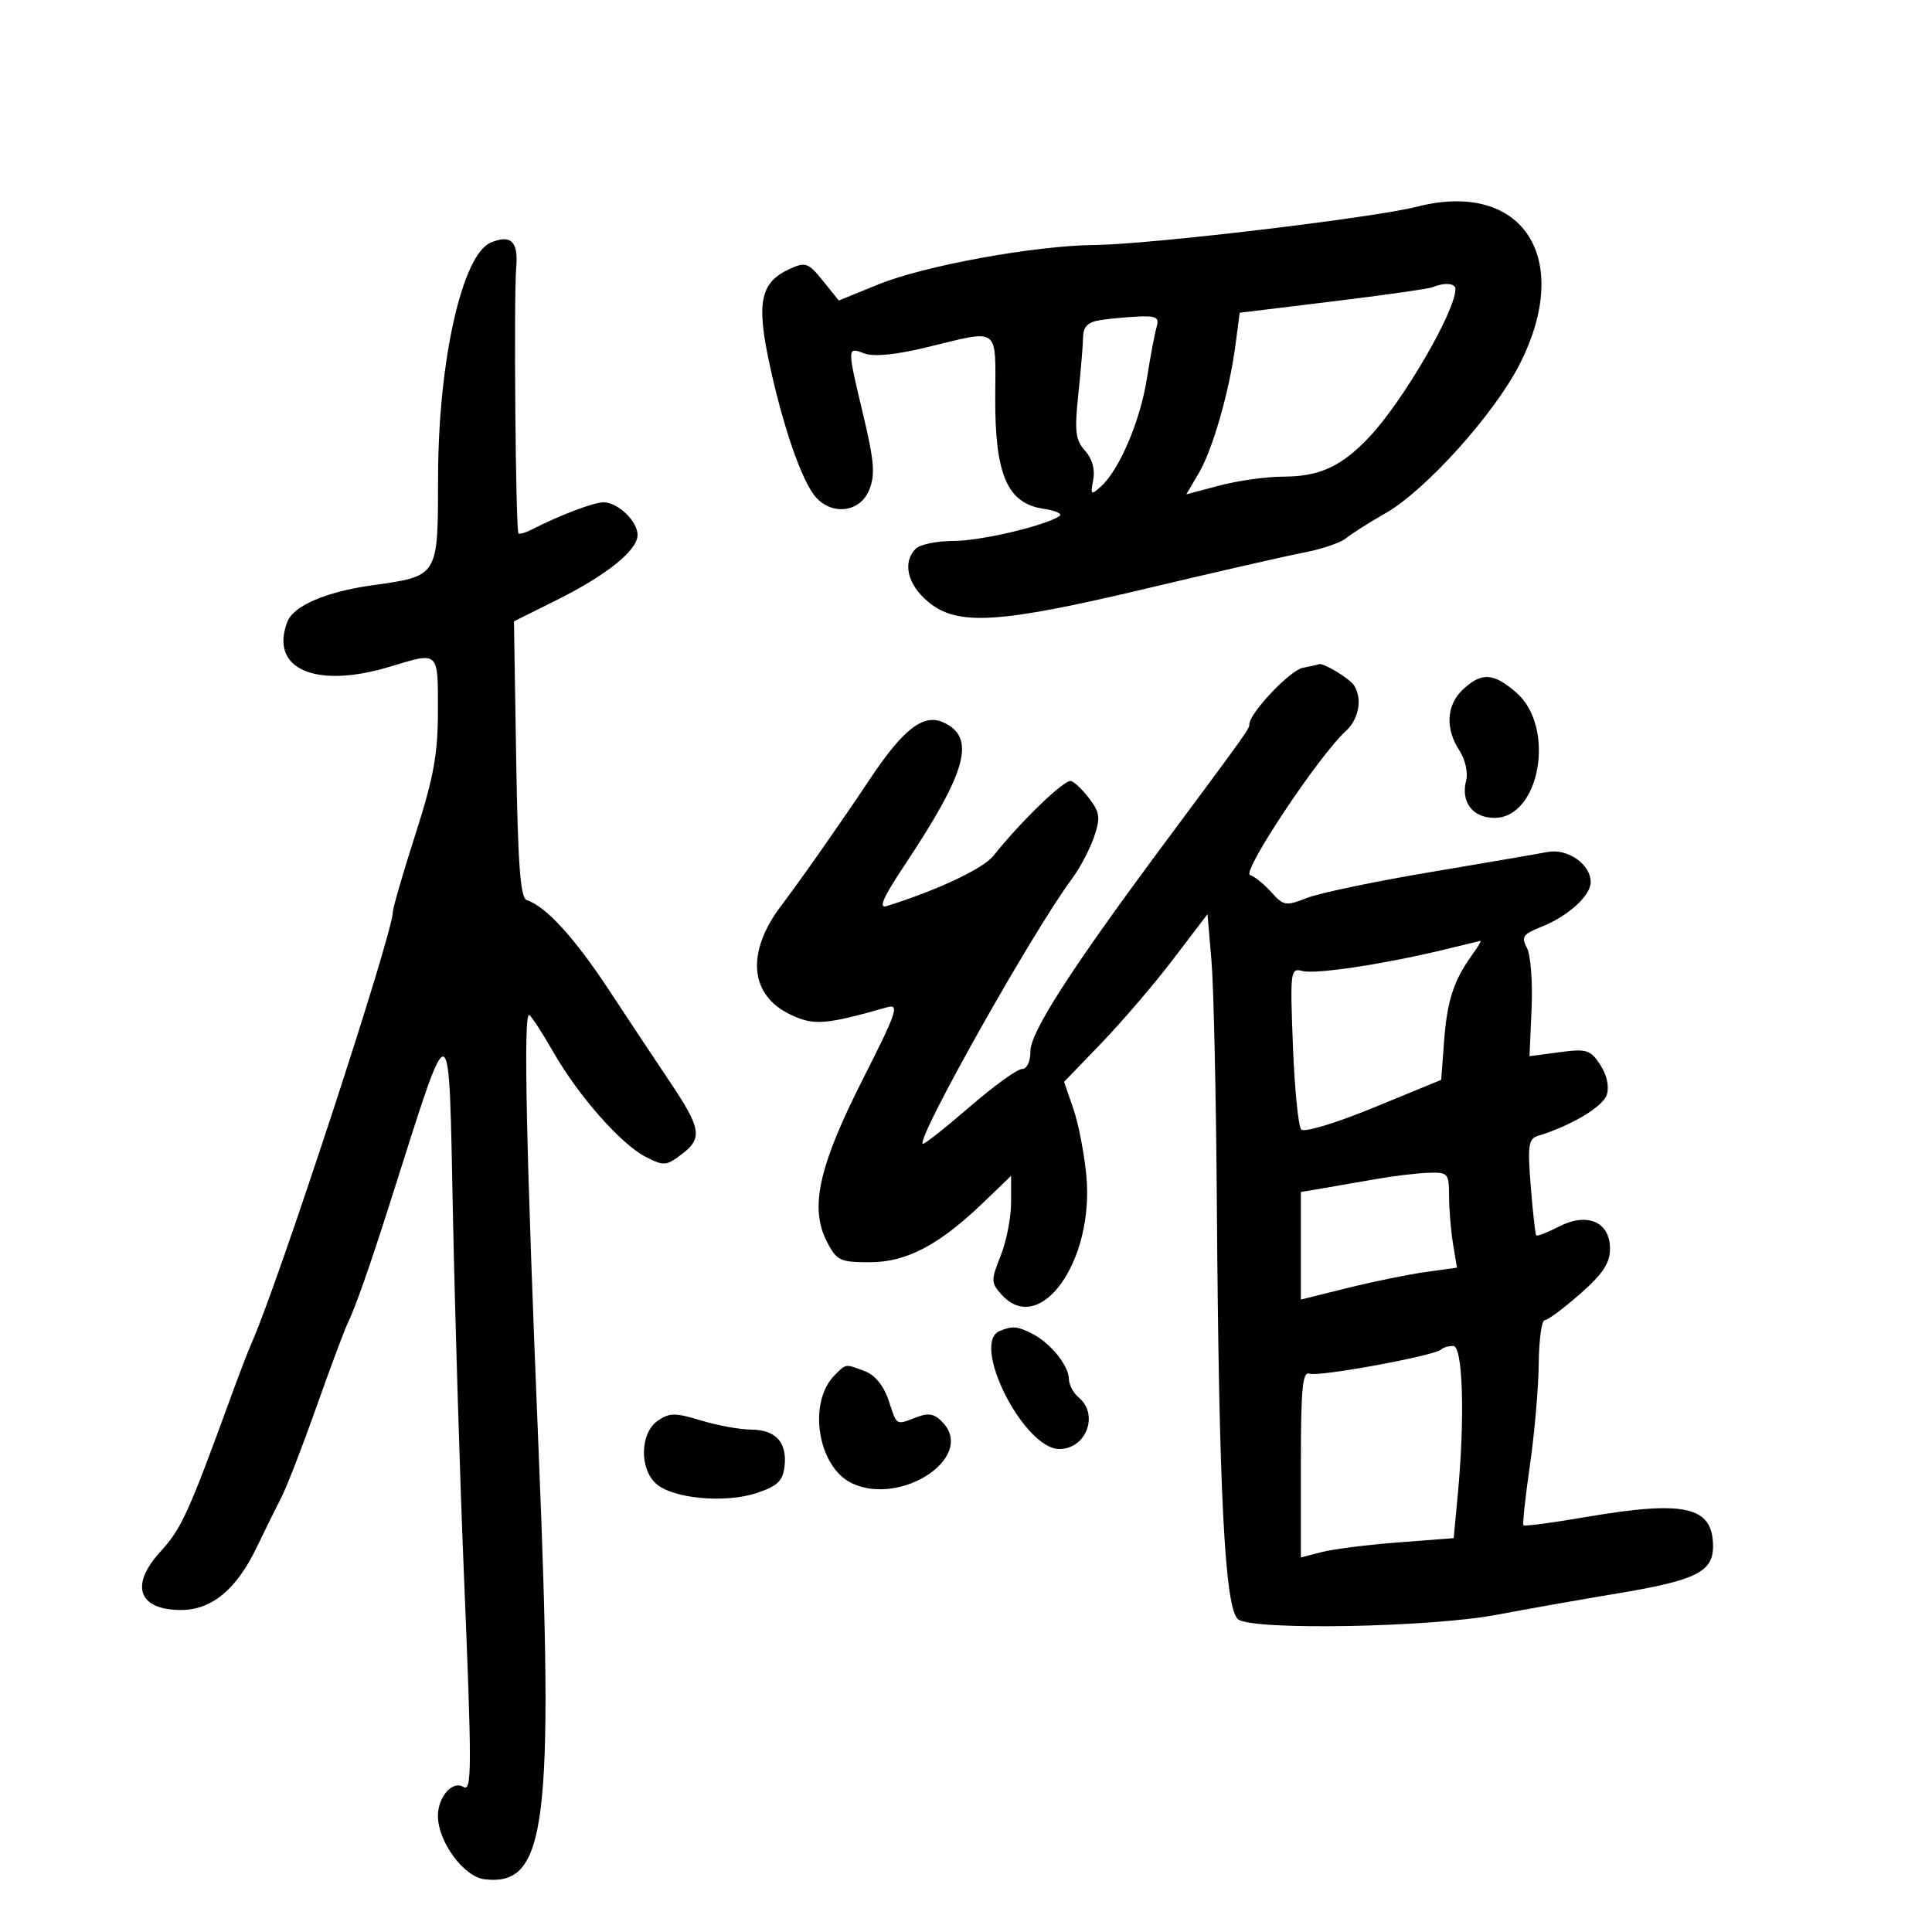 <svg xmlns="http://www.w3.org/2000/svg" width="300" height="300" viewBox="0 0 300 300" version="1.1">
	<path d="M 220 32.102 C 213.243 33.834, 178.462 37.965, 170 38.041 C 160.703 38.123, 143.535 41.253, 136.374 44.171 L 130.249 46.667 127.781 43.602 C 125.518 40.790, 125.092 40.637, 122.642 41.753 C 118.105 43.821, 117.431 46.865, 119.432 56.254 C 121.558 66.234, 124.543 74.838, 126.710 77.232 C 129.295 80.088, 133.542 79.520, 134.947 76.129 C 135.926 73.764, 135.771 71.722, 134.068 64.550 C 131.505 53.757, 131.503 53.864, 134.250 54.889 C 135.701 55.430, 139.164 55.081, 144 53.906 C 155.377 51.142, 154.583 50.551, 154.539 61.750 C 154.491 73.738, 156.425 78.180, 162.052 79.006 C 163.948 79.285, 165.050 79.800, 164.500 80.151 C 162.068 81.703, 152.233 84, 148.018 84 C 145.478 84, 142.860 84.540, 142.200 85.200 C 140.101 87.299, 140.884 90.725, 144.077 93.411 C 148.628 97.241, 154.976 96.861, 178.049 91.377 C 188.747 88.834, 199.750 86.321, 202.500 85.793 C 205.250 85.265, 208.175 84.271, 209 83.586 C 209.825 82.900, 212.596 81.142, 215.159 79.681 C 221.388 76.127, 232.059 64.265, 235.985 56.530 C 244.363 40.023, 236.425 27.891, 220 32.102 M 76.229 37.658 C 71.779 39.488, 68.060 55.970, 68.026 74.009 C 67.996 89.704, 68.172 89.417, 57.642 90.909 C 50.576 91.909, 45.568 94.077, 44.621 96.545 C 41.802 103.892, 48.994 107.029, 60.591 103.511 C 68.199 101.203, 68 101.020, 68 110.329 C 68 117.102, 67.346 120.696, 64.500 129.571 C 62.575 135.574, 61 140.999, 61 141.628 C 61 144.950, 43.178 199.342, 39.088 208.500 C 38.597 209.600, 37.210 213.200, 36.006 216.500 C 29.230 235.074, 28.206 237.329, 24.899 240.950 C 20.122 246.180, 21.483 250, 28.123 250 C 32.853 250, 36.714 246.813, 39.827 240.339 C 41.107 237.678, 42.847 234.150, 43.695 232.500 C 44.542 230.850, 46.985 224.550, 49.124 218.500 C 51.262 212.450, 53.447 206.600, 53.979 205.500 C 55.175 203.026, 57.365 196.803, 60.489 187 C 70.336 156.104, 69.643 155.929, 70.350 189.500 C 70.685 205.450, 71.427 229.750, 71.997 243.500 C 73.293 274.751, 73.289 278.297, 71.956 277.473 C 70.273 276.432, 68 279.019, 68 281.975 C 68 285.969, 72.020 291.436, 75.233 291.812 C 84.881 292.939, 86.047 283.658, 83.625 225 C 81.695 178.273, 81.243 157.030, 82.189 157.616 C 82.567 157.850, 84.246 160.434, 85.918 163.357 C 89.817 170.172, 96.387 177.632, 100.249 179.629 C 103.064 181.084, 103.446 181.056, 105.884 179.211 C 109.121 176.762, 108.869 175.208, 104.085 168.085 C 102.022 165.013, 97.749 158.573, 94.590 153.774 C 89.210 145.601, 84.788 140.762, 81.787 139.763 C 80.806 139.436, 80.418 134.243, 80.154 117.907 L 79.808 96.480 86.340 93.229 C 94.179 89.328, 99 85.458, 99 83.066 C 99 80.925, 95.943 78, 93.705 78 C 92.184 78, 86.974 79.976, 82.653 82.191 C 81.637 82.712, 80.672 82.995, 80.509 82.819 C 80.068 82.344, 79.760 46.135, 80.157 41.523 C 80.504 37.499, 79.358 36.371, 76.229 37.658 M 222.433 44.601 C 221.846 44.845, 214.871 45.836, 206.933 46.804 L 192.500 48.563 191.847 53.531 C 190.891 60.806, 188.315 69.801, 186.123 73.516 L 184.206 76.765 189.353 75.394 C 192.184 74.640, 196.660 74.018, 199.300 74.012 C 204.923 73.998, 208.313 72.429, 212.645 67.835 C 217.871 62.294, 226 48.319, 226 44.878 C 226 43.966, 224.282 43.833, 222.433 44.601 M 170.859 49.706 C 168.945 50, 168.209 50.715, 168.185 52.306 C 168.166 53.513, 167.830 57.546, 167.437 61.268 C 166.834 66.984, 166.997 68.339, 168.485 69.983 C 169.595 71.210, 170.065 72.881, 169.755 74.501 C 169.305 76.857, 169.404 76.944, 170.950 75.546 C 173.827 72.942, 177.053 65.370, 178.087 58.793 C 178.631 55.332, 179.314 51.712, 179.605 50.750 C 180.041 49.311, 179.546 49.027, 176.817 49.150 C 174.993 49.232, 172.312 49.482, 170.859 49.706 M 202.282 103.702 C 200.304 104.084, 194 110.751, 194 112.461 C 194 113.184, 193.690 113.618, 180.773 131 C 166.332 150.432, 160 160.260, 160 163.241 C 160 164.862, 159.455 166, 158.678 166 C 157.951 166, 154.256 168.680, 150.468 171.956 C 146.679 175.232, 143.444 177.778, 143.279 177.613 C 142.339 176.673, 160.471 144.465, 166.425 136.500 C 167.658 134.850, 169.204 131.936, 169.860 130.024 C 170.890 127.026, 170.801 126.211, 169.216 124.087 C 168.205 122.734, 166.903 121.468, 166.323 121.274 C 165.341 120.947, 158.612 127.425, 154.262 132.886 C 152.670 134.884, 145.585 138.223, 137.678 140.700 C 136.359 141.113, 137.120 139.371, 140.437 134.385 C 150.175 119.750, 151.600 114.506, 146.474 112.170 C 143.414 110.776, 140.275 113.185, 135.165 120.849 C 130.545 127.778, 124.479 136.437, 121.298 140.647 C 115.807 147.912, 116.383 154.530, 122.769 157.561 C 126.373 159.271, 128.186 159.132, 137.729 156.413 C 139.715 155.847, 139.304 157.069, 133.951 167.639 C 127.107 181.155, 125.694 187.573, 128.408 192.821 C 129.922 195.749, 130.445 196, 135.046 196 C 140.764 196, 145.852 193.320, 152.750 186.677 L 157 182.584 157 186.772 C 157 189.075, 156.270 192.785, 155.377 195.015 C 153.856 198.817, 153.866 199.194, 155.532 201.036 C 161.506 207.637, 169.926 195.820, 168.689 182.572 C 168.369 179.144, 167.460 174.460, 166.669 172.164 L 165.230 167.989 171.058 161.940 C 174.264 158.612, 179.274 152.753, 182.193 148.919 L 187.500 141.947 188.119 149.224 C 188.460 153.226, 188.835 170.225, 188.952 187 C 189.267 232.097, 190.189 249.934, 192.282 251.465 C 194.654 253.199, 222.211 252.694, 232.500 250.728 C 236.900 249.887, 245.225 248.415, 251 247.455 C 263.305 245.412, 266 244.096, 266 240.132 C 266 233.897, 261.685 232.912, 246.099 235.590 C 241.010 236.464, 236.716 237.026, 236.557 236.840 C 236.398 236.653, 236.853 232.450, 237.568 227.500 C 238.283 222.550, 238.898 215.463, 238.934 211.750 C 238.970 208.037, 239.387 205, 239.859 205 C 240.332 205, 242.807 203.162, 245.359 200.915 C 248.899 197.799, 250 196.134, 250 193.894 C 250 189.717, 246.458 188.195, 242.046 190.476 C 240.268 191.395, 238.693 192.002, 238.545 191.824 C 238.398 191.646, 238.014 188.214, 237.692 184.198 C 237.187 177.888, 237.338 176.826, 238.804 176.380 C 243.925 174.823, 248.913 171.850, 249.498 170.005 C 249.907 168.719, 249.513 166.905, 248.484 165.335 C 246.957 163.005, 246.375 162.826, 242.151 163.388 L 237.500 164.007 237.826 156.581 C 238.006 152.496, 237.679 148.269, 237.101 147.188 C 236.192 145.491, 236.489 145.049, 239.274 143.949 C 243.448 142.302, 247 139.098, 247 136.981 C 247 134.195, 243.418 131.696, 240.289 132.300 C 238.755 132.596, 230.525 134.009, 222 135.441 C 213.475 136.872, 204.910 138.666, 202.968 139.427 C 199.665 140.720, 199.305 140.664, 197.431 138.559 C 196.328 137.321, 194.832 136.111, 194.106 135.869 C 192.756 135.419, 204.832 117.272, 208.979 113.519 C 211.018 111.674, 211.590 108.429, 210.235 106.400 C 209.515 105.322, 205.439 102.867, 204.816 103.136 C 204.642 103.211, 203.502 103.465, 202.282 103.702 M 227.189 107.039 C 224.597 109.453, 224.376 113.118, 226.616 116.537 C 227.518 117.914, 227.983 119.958, 227.668 121.163 C 226.791 124.515, 228.657 127, 232.050 127 C 239.166 127, 241.613 112.840, 235.419 107.512 C 231.879 104.468, 230.060 104.364, 227.189 107.039 M 224 147.517 C 214.667 149.755, 204.290 151.309, 202.246 150.775 C 200.375 150.285, 200.316 150.749, 200.764 162.382 C 201.020 169.047, 201.599 174.898, 202.051 175.386 C 202.516 175.888, 207.395 174.413, 213.329 171.976 L 223.787 167.681 224.244 161.591 C 224.713 155.352, 225.743 152.206, 228.612 148.250 C 229.510 147.012, 230.077 146.045, 229.872 146.099 C 229.667 146.154, 227.025 146.792, 224 147.517 M 213.500 183.112 C 210.750 183.601, 207.037 184.246, 205.250 184.546 L 202 185.091 202 193.443 L 202 201.796 209.250 199.995 C 213.238 199.004, 218.691 197.890, 221.368 197.518 L 226.236 196.842 225.629 193.171 C 225.295 191.152, 225.017 187.813, 225.011 185.750 C 225 182.165, 224.857 182.005, 221.750 182.112 C 219.963 182.173, 216.250 182.624, 213.500 183.112 M 155.250 206.662 C 150.655 208.516, 158.958 225, 164.487 225 C 168.672 225, 170.688 219.646, 167.500 217 C 166.675 216.315, 165.990 215.023, 165.978 214.128 C 165.949 212.047, 163.130 208.556, 160.316 207.117 C 157.992 205.929, 157.236 205.861, 155.250 206.662 M 223.786 209.547 C 222.819 210.514, 204.734 213.835, 203.343 213.301 C 202.257 212.885, 202 215.568, 202 227.312 L 202 241.839 205.250 241.002 C 207.037 240.542, 212.376 239.868, 217.113 239.504 L 225.725 238.843 226.356 232.172 C 227.488 220.182, 227.156 209, 225.667 209 C 224.933 209, 224.087 209.246, 223.786 209.547 M 129.611 213.532 C 125.365 217.778, 126.971 227.816, 132.297 230.326 C 139.893 233.906, 151.356 226.366, 146.491 220.991 C 145.165 219.525, 144.274 219.326, 142.336 220.062 C 139.049 221.312, 139.310 221.469, 137.980 217.438 C 137.242 215.205, 135.884 213.526, 134.337 212.938 C 131.212 211.750, 131.419 211.724, 129.611 213.532 M 102.108 220.637 C 99.399 222.534, 99.261 228.021, 101.863 230.376 C 104.442 232.710, 112.595 233.470, 117.500 231.834 C 120.745 230.752, 121.561 229.970, 121.822 227.690 C 122.249 223.969, 120.457 222.002, 116.628 221.989 C 114.907 221.983, 111.411 221.344, 108.858 220.569 C 104.816 219.343, 103.943 219.352, 102.108 220.637" stroke="none" fill="black" fill-rule="evenodd"/>
</svg>